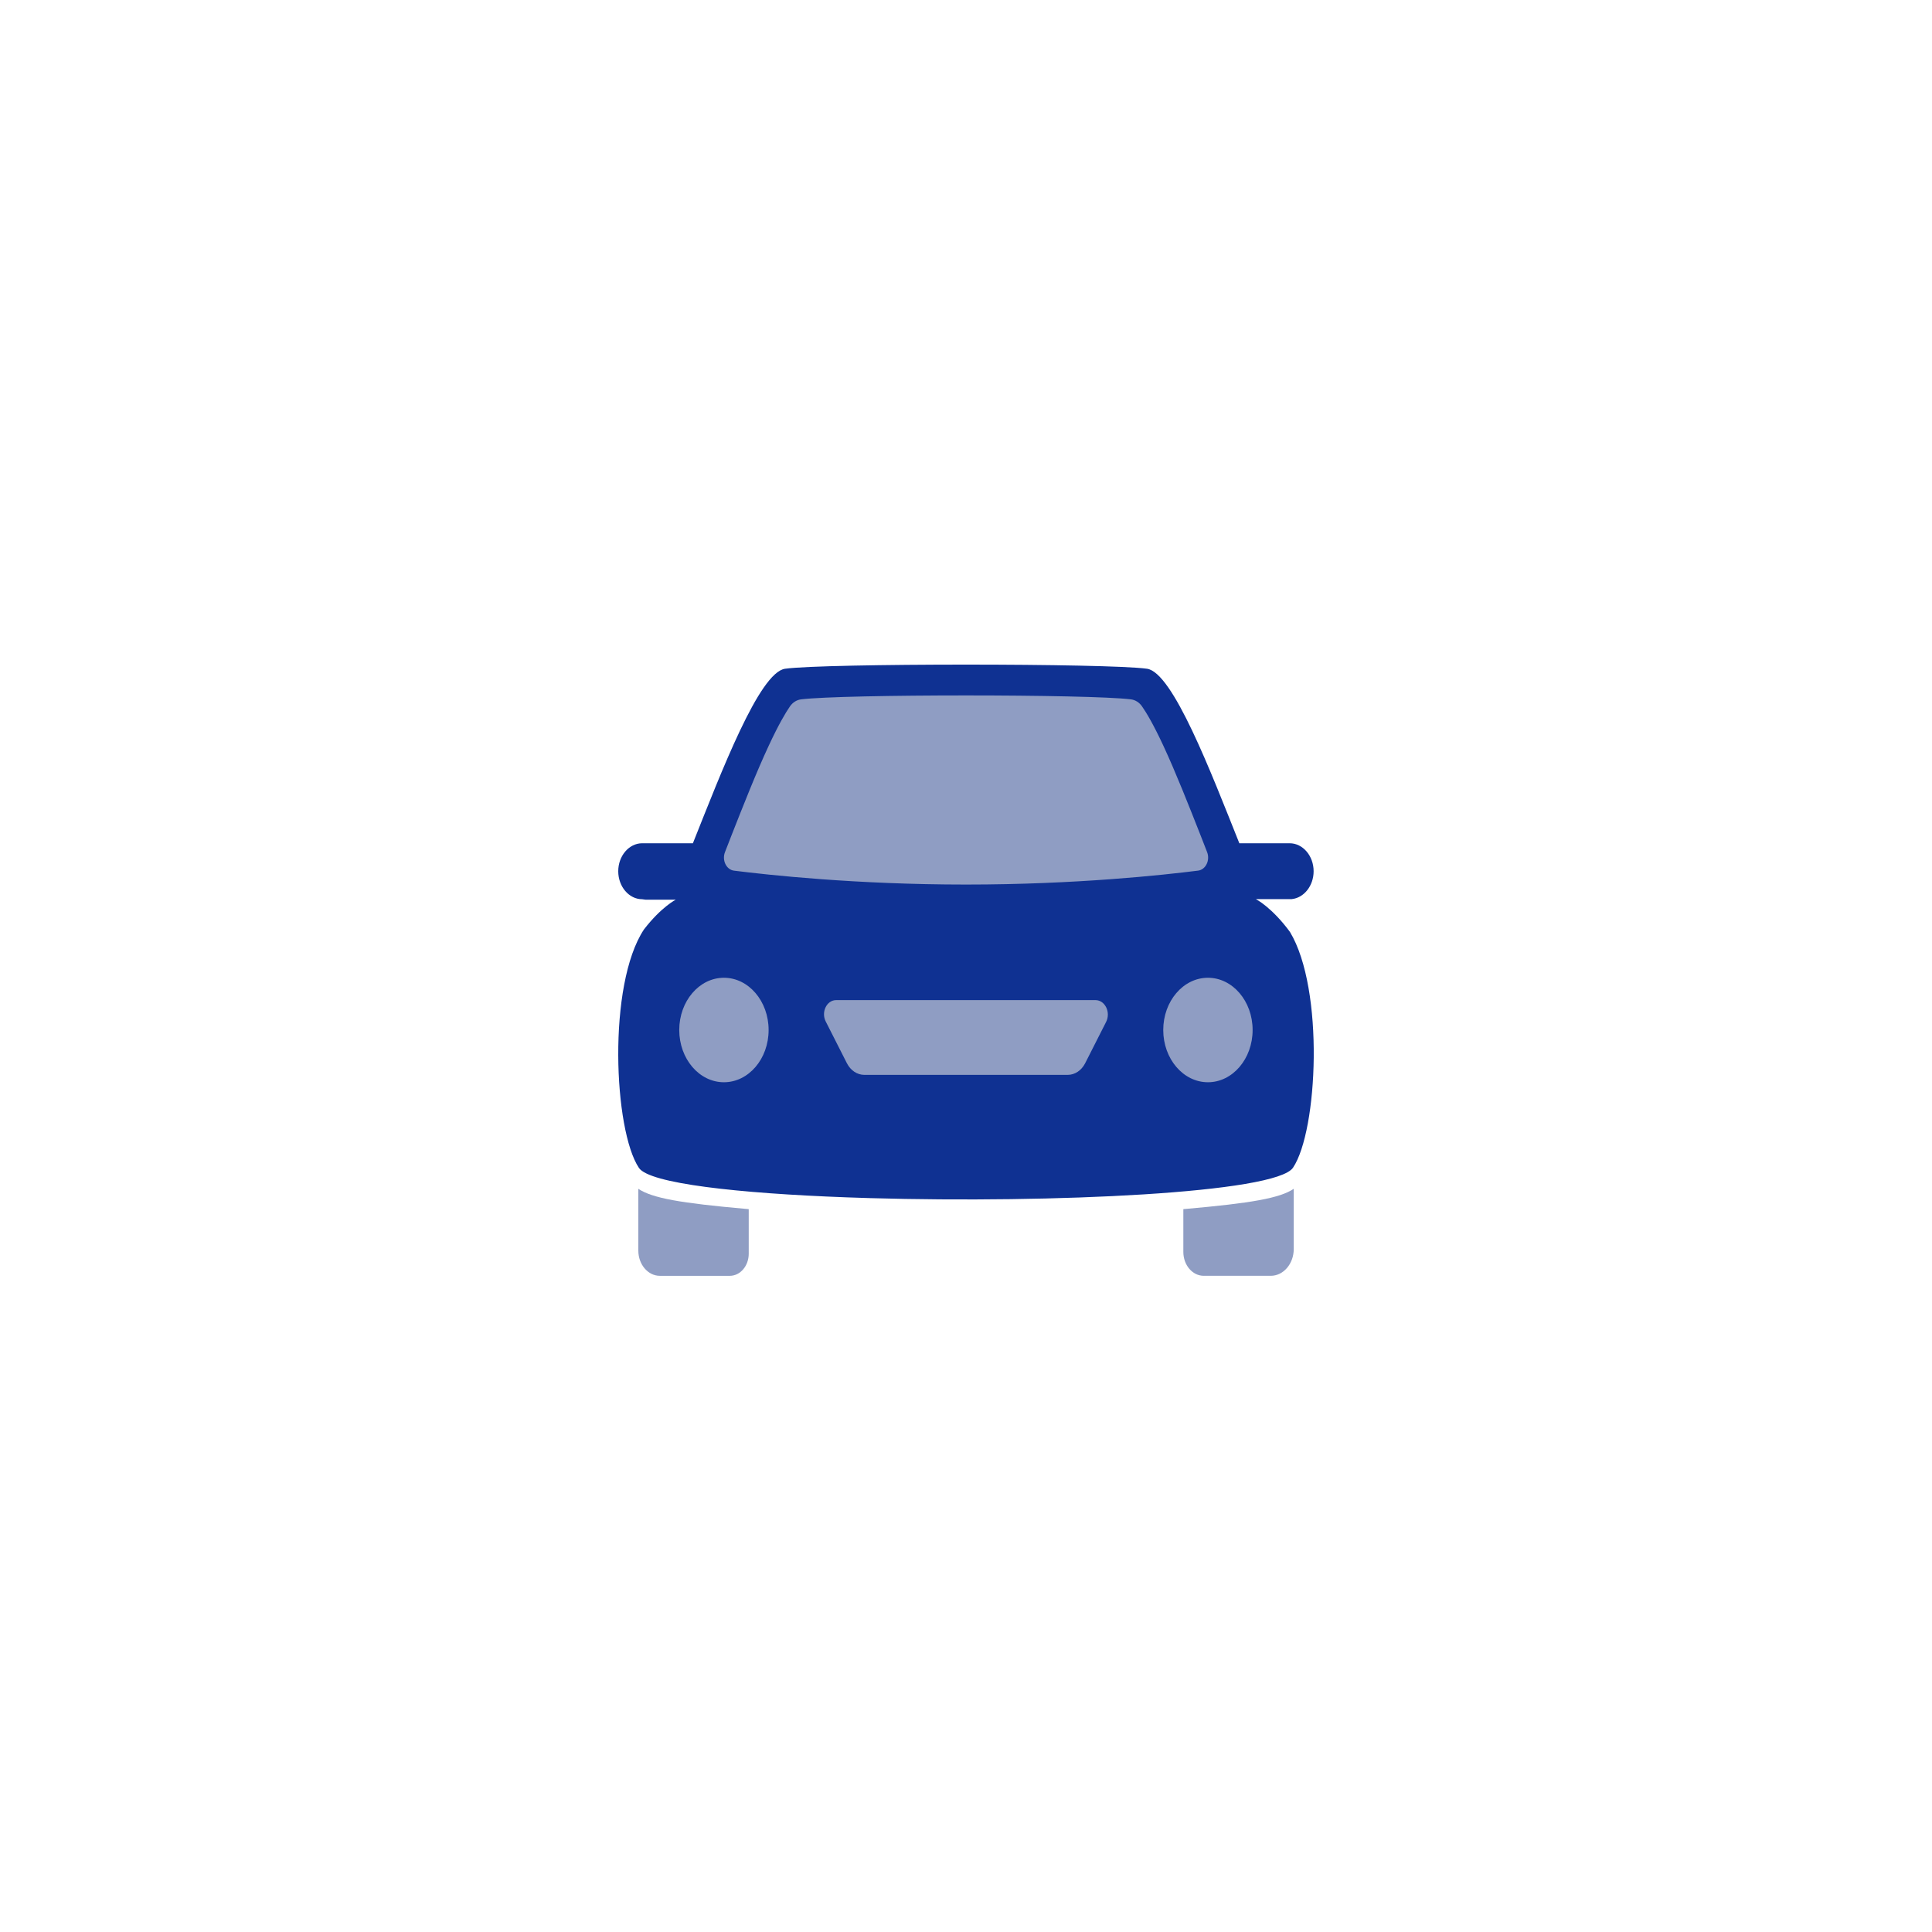 <svg width="125" height="125" viewBox="0 0 125 125" fill="none" xmlns="http://www.w3.org/2000/svg">
<rect x="42.637" y="61.455" width="39.545" height="13.182" fill="#8F9DC3"/>
<path d="M50.546 44.318H74.273L79.546 58.818H45.273L50.546 44.318Z" fill="#8F9DC3"/>
<path d="M41.3 76.916V80.918C41.3 81.813 41.927 82.546 42.693 82.546H47.217C47.894 82.546 48.443 81.904 48.443 81.112V78.234C48.443 78.229 48.356 78.224 48.293 78.218C44.039 77.841 42.207 77.522 41.3 76.916Z" fill="#8F9DC3"/>
<path d="M83.461 60.297C82.275 58.684 81.252 58.172 81.252 58.172H83.572C84.364 58.094 84.991 57.314 84.991 56.369C84.991 55.373 84.294 54.559 83.442 54.559H80.185C78.347 49.964 75.885 43.502 74.209 43.267C71.668 42.911 53.338 42.911 50.797 43.267C49.124 43.502 46.667 49.956 44.83 54.559H41.549C40.697 54.559 40 55.374 40 56.369C40 57.365 40.697 58.18 41.549 58.18C41.549 58.18 41.637 58.188 41.767 58.209H43.723C43.723 58.209 42.785 58.68 41.663 60.136C39.292 63.722 39.709 73.13 41.338 75.562C42.016 76.574 47.749 77.209 54.791 77.469L56.321 77.519C68.058 77.855 82.556 77.196 83.659 75.548C85.259 73.157 85.697 64.016 83.461 60.297ZM46.905 55.135C47.037 54.794 47.176 54.435 47.322 54.063C48.075 52.153 48.925 49.987 49.737 48.246C50.377 46.872 50.826 46.113 51.111 45.702C51.289 45.444 51.548 45.283 51.831 45.248C54.595 44.909 70.405 44.91 73.169 45.248C73.45 45.283 73.707 45.442 73.885 45.697C74.172 46.106 74.623 46.862 75.265 48.239C76.076 49.98 76.929 52.15 77.682 54.06C77.829 54.432 77.968 54.792 78.1 55.133C78.305 55.661 78.009 56.267 77.516 56.329C75.301 56.61 69.616 57.23 62.535 57.23H62.471C55.39 57.23 49.704 56.611 47.489 56.331C46.996 56.269 46.7 55.662 46.905 55.135ZM46.838 70.021C45.241 70.021 43.947 68.507 43.947 66.641C43.947 64.775 45.241 63.261 46.838 63.261C48.435 63.261 49.729 64.775 49.729 66.641C49.73 68.507 48.435 70.021 46.838 70.021ZM71.565 66.119L70.209 68.792C69.972 69.258 69.543 69.544 69.079 69.544H55.924C55.461 69.544 55.031 69.258 54.795 68.792L53.424 66.089C53.114 65.479 53.49 64.707 54.097 64.707H70.877C71.497 64.707 71.881 65.496 71.565 66.119ZM78.153 70.021C76.556 70.021 75.262 68.507 75.262 66.641C75.262 64.775 76.556 63.261 78.153 63.261C79.75 63.261 81.044 64.775 81.044 66.641C81.044 68.507 79.749 70.021 78.153 70.021Z" fill="#0F3192"/>
<path d="M76.562 78.234V81C76.562 81.853 77.154 82.545 77.884 82.545H82.217C83.039 82.545 83.705 81.767 83.705 80.806V76.916C82.798 77.522 80.966 77.841 76.712 78.218C76.65 78.223 76.562 78.228 76.562 78.234Z" fill="#8F9DC3"/>
</svg>

